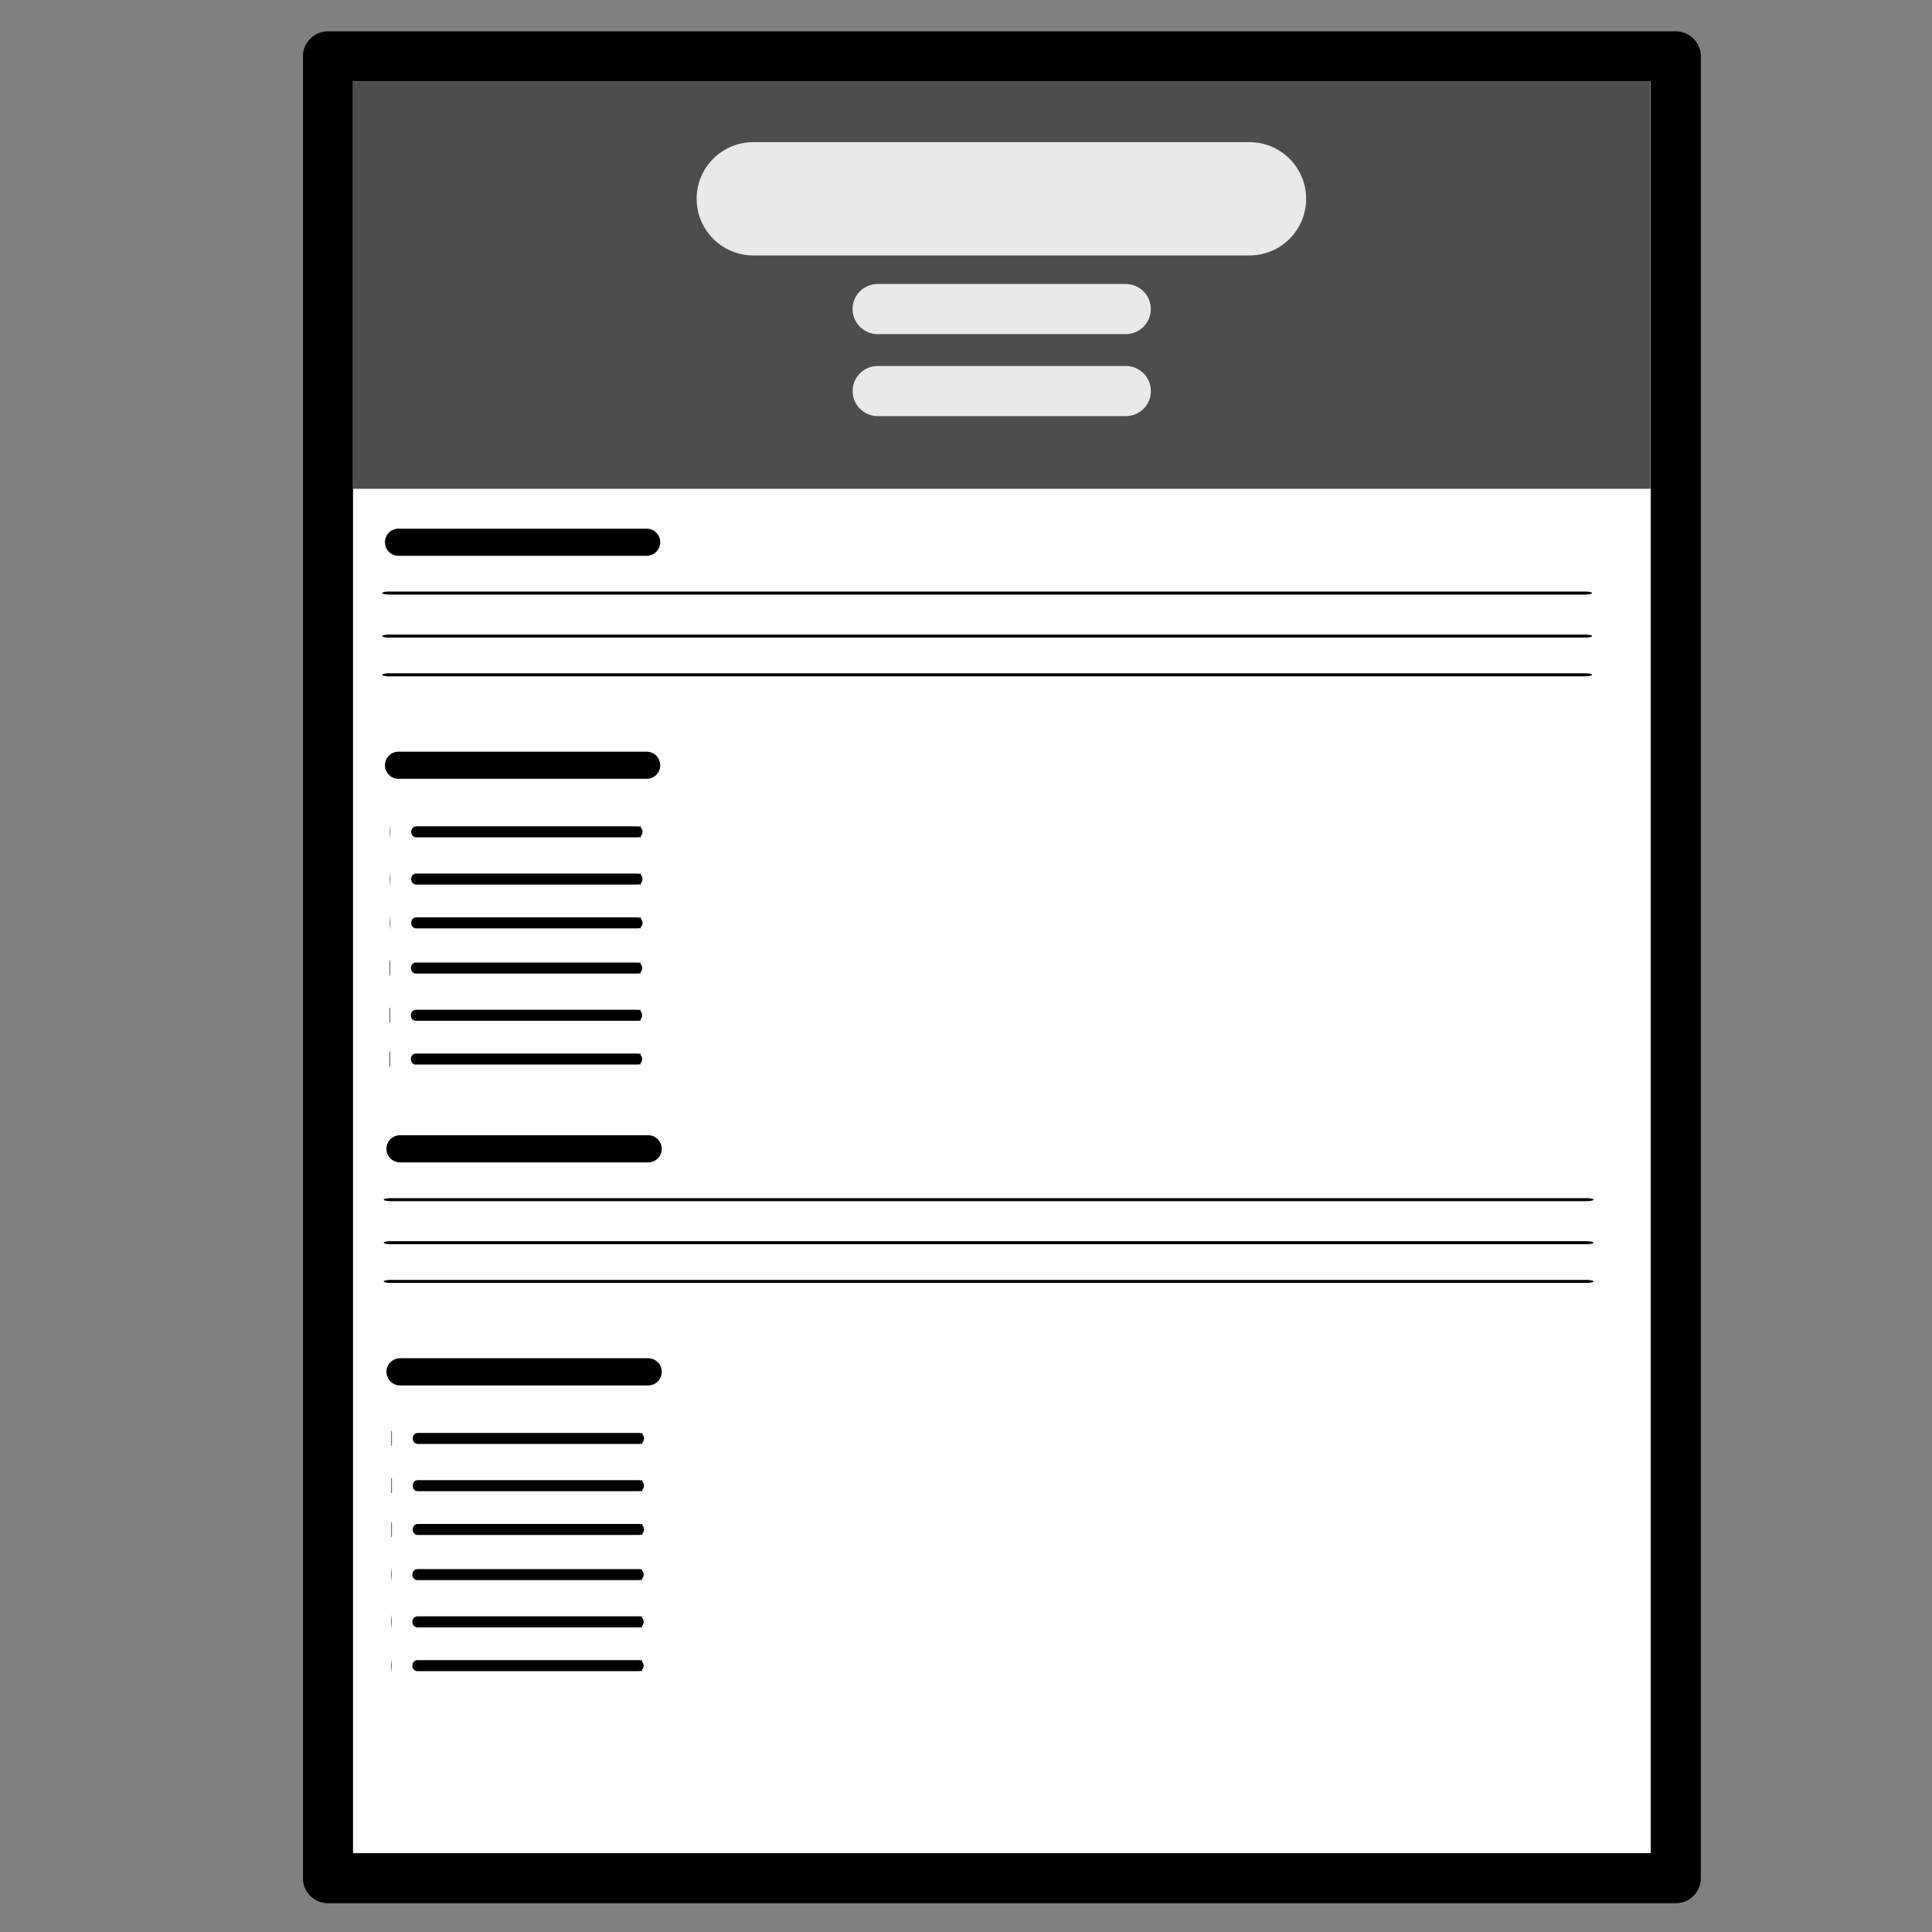 <?xml version="1.0" encoding="UTF-8" standalone="no"?>
<!DOCTYPE svg PUBLIC "-//W3C//DTD SVG 1.1//EN" "http://www.w3.org/Graphics/SVG/1.1/DTD/svg11.dtd">
<!--suppress XmlHighlighting, XmlHighlighting -->
<svg width="100%" height="100%" viewBox="0 0 1024 1024" version="1.1" xmlns="http://www.w3.org/2000/svg"
     xml:space="preserve"
     style="fill-rule:evenodd;clip-rule:evenodd;stroke-linecap:round;stroke-linejoin:round;stroke-miterlimit:1.5;">
    <rect x="0" y="0" width="1024" height="1024" fill="#808080" stroke="none"/>
    <g transform="matrix(1,0,0,1,76.053,-5.432)">
        <rect x="97.782" y="35.31" width="714.355" height="965.602" style="fill:white;stroke:black;stroke-width:26.56px;"/>
    </g>
    <g transform="matrix(2.128,0,0,1.371,-483.528,-368.396)">
        <rect x="315.077" y="300.138" width="323.225" height="157.538" style="fill:rgb(77,77,77);"/>
    </g>
    <g transform="matrix(1,0,0,1,98.137,-298.78)">
        <path d="M301.113,404.142C565.941,404.142 564.583,404.142 564.583,404.142" style="fill:none;stroke:rgb(233,233,233);stroke-width:60.04px;"/>
    </g>
    <g transform="matrix(0.5,0,0,0.5,314.607,-38.268)">
        <path d="M301.113,404.142C565.941,404.142 564.583,404.142 564.583,404.142" style="fill:none;stroke:rgb(233,233,233);stroke-width:53.12px;"/>
    </g>
    <g transform="matrix(0.5,0,0,0.5,314.635,5.191)">
        <path d="M301.113,404.142C565.941,404.142 564.583,404.142 564.583,404.142" style="fill:none;stroke:rgb(233,233,233);stroke-width:53.12px;"/>
    </g>
    <g>
        <g transform="matrix(0.5,0,0,0.5,60.672,85.318)">
            <path d="M301.113,404.142C565.941,404.142 564.583,404.142 564.583,404.142" style="fill:none;stroke:black;stroke-width:28.82px;"/>
        </g>
        <g transform="matrix(2.405,0,0,0.5,-517.752,112.261)">
            <path d="M301.113,404.142C565.941,404.142 564.583,404.142 564.583,404.142" style="fill:none;stroke:black;stroke-width:3.21px;"/>
        </g>
        <g transform="matrix(2.405,0,0,0.5,-517.752,135.077)">
            <path d="M301.113,404.142C565.941,404.142 564.583,404.142 564.583,404.142" style="fill:none;stroke:black;stroke-width:3.21px;"/>
        </g>
        <g transform="matrix(2.405,0,0,0.5,-517.752,155.595)">
            <path d="M301.113,404.142C565.941,404.142 564.583,404.142 564.583,404.142" style="fill:none;stroke:black;stroke-width:3.21px;"/>
        </g>
        <g transform="matrix(0.5,0,0,0.5,60.672,203.526)">
            <path d="M301.113,404.142C565.941,404.142 564.583,404.142 564.583,404.142" style="fill:none;stroke:black;stroke-width:28.82px;"/>
        </g>
        <g>
            <g transform="matrix(0.452,0,0,0.5,84.486,238.826)">
                <path d="M301.113,404.142C565.941,404.142 564.583,404.142 564.583,404.142" style="fill:none;stroke:black;stroke-width:11.69px;"/>
            </g>
            <g transform="matrix(0.452,0,0,0.5,84.475,263.865)">
                <path d="M301.113,404.142C565.941,404.142 564.583,404.142 564.583,404.142" style="fill:none;stroke:black;stroke-width:11.69px;"/>
            </g>
            <g transform="matrix(0.452,0,0,0.5,84.474,287.073)">
                <path d="M301.113,404.142C565.941,404.142 564.583,404.142 564.583,404.142" style="fill:none;stroke:black;stroke-width:11.69px;"/>
            </g>
            <g transform="matrix(0.001,0,0,0.5,206.34,238.823)">
                <path d="M301.113,404.142C565.941,404.142 564.583,404.142 564.583,404.142" style="fill:none;stroke:black;stroke-width:15.76px;"/>
            </g>
            <g transform="matrix(0.001,0,0,0.5,206.34,263.862)">
                <path d="M301.113,404.142C565.941,404.142 564.583,404.142 564.583,404.142" style="fill:none;stroke:black;stroke-width:15.76px;"/>
            </g>
            <g transform="matrix(0.001,0,0,0.5,206.34,287.07)">
                <path d="M301.113,404.142C565.941,404.142 564.583,404.142 564.583,404.142" style="fill:none;stroke:black;stroke-width:15.76px;"/>
            </g>
        </g>
        <g transform="matrix(1,0,0,1,-0.182,72.183)">
            <g transform="matrix(0.452,0,0,0.5,84.486,238.826)">
                <path d="M301.113,404.142C565.941,404.142 564.583,404.142 564.583,404.142" style="fill:none;stroke:black;stroke-width:11.69px;"/>
            </g>
            <g transform="matrix(0.452,0,0,0.5,84.475,263.865)">
                <path d="M301.113,404.142C565.941,404.142 564.583,404.142 564.583,404.142" style="fill:none;stroke:black;stroke-width:11.69px;"/>
            </g>
            <g transform="matrix(0.452,0,0,0.5,84.474,287.073)">
                <path d="M301.113,404.142C565.941,404.142 564.583,404.142 564.583,404.142" style="fill:none;stroke:black;stroke-width:11.69px;"/>
            </g>
            <g transform="matrix(0.001,0,0,0.5,206.34,238.823)">
                <path d="M301.113,404.142C565.941,404.142 564.583,404.142 564.583,404.142" style="fill:none;stroke:black;stroke-width:15.76px;"/>
            </g>
            <g transform="matrix(0.001,0,0,0.5,206.34,263.862)">
                <path d="M301.113,404.142C565.941,404.142 564.583,404.142 564.583,404.142" style="fill:none;stroke:black;stroke-width:15.76px;"/>
            </g>
            <g transform="matrix(0.001,0,0,0.5,206.34,287.07)">
                <path d="M301.113,404.142C565.941,404.142 564.583,404.142 564.583,404.142" style="fill:none;stroke:black;stroke-width:15.76px;"/>
            </g>
        </g>
    </g>
    <g transform="matrix(1,0,0,1,0.802,321.506)">
        <g transform="matrix(0.5,0,0,0.5,60.672,85.318)">
            <path d="M301.113,404.142C565.941,404.142 564.583,404.142 564.583,404.142" style="fill:none;stroke:black;stroke-width:28.82px;"/>
        </g>
        <g transform="matrix(2.405,0,0,0.5,-517.752,112.261)">
            <path d="M301.113,404.142C565.941,404.142 564.583,404.142 564.583,404.142" style="fill:none;stroke:black;stroke-width:3.21px;"/>
        </g>
        <g transform="matrix(2.405,0,0,0.5,-517.752,135.077)">
            <path d="M301.113,404.142C565.941,404.142 564.583,404.142 564.583,404.142" style="fill:none;stroke:black;stroke-width:3.21px;"/>
        </g>
        <g transform="matrix(2.405,0,0,0.5,-517.752,155.595)">
            <path d="M301.113,404.142C565.941,404.142 564.583,404.142 564.583,404.142" style="fill:none;stroke:black;stroke-width:3.21px;"/>
        </g>
        <g transform="matrix(0.5,0,0,0.5,60.672,203.526)">
            <path d="M301.113,404.142C565.941,404.142 564.583,404.142 564.583,404.142" style="fill:none;stroke:black;stroke-width:28.82px;"/>
        </g>
        <g>
            <g transform="matrix(0.452,0,0,0.5,84.486,238.826)">
                <path d="M301.113,404.142C565.941,404.142 564.583,404.142 564.583,404.142" style="fill:none;stroke:black;stroke-width:11.69px;"/>
            </g>
            <g transform="matrix(0.452,0,0,0.5,84.475,263.865)">
                <path d="M301.113,404.142C565.941,404.142 564.583,404.142 564.583,404.142" style="fill:none;stroke:black;stroke-width:11.69px;"/>
            </g>
            <g transform="matrix(0.452,0,0,0.5,84.474,287.073)">
                <path d="M301.113,404.142C565.941,404.142 564.583,404.142 564.583,404.142" style="fill:none;stroke:black;stroke-width:11.69px;"/>
            </g>
            <g transform="matrix(0.001,0,0,0.5,206.34,238.823)">
                <path d="M301.113,404.142C565.941,404.142 564.583,404.142 564.583,404.142" style="fill:none;stroke:black;stroke-width:15.76px;"/>
            </g>
            <g transform="matrix(0.001,0,0,0.5,206.34,263.862)">
                <path d="M301.113,404.142C565.941,404.142 564.583,404.142 564.583,404.142" style="fill:none;stroke:black;stroke-width:15.76px;"/>
            </g>
            <g transform="matrix(0.001,0,0,0.5,206.34,287.07)">
                <path d="M301.113,404.142C565.941,404.142 564.583,404.142 564.583,404.142" style="fill:none;stroke:black;stroke-width:15.76px;"/>
            </g>
        </g>
        <g transform="matrix(1,0,0,1,-0.182,72.183)">
            <g transform="matrix(0.452,0,0,0.5,84.486,238.826)">
                <path d="M301.113,404.142C565.941,404.142 564.583,404.142 564.583,404.142" style="fill:none;stroke:black;stroke-width:11.69px;"/>
            </g>
            <g transform="matrix(0.452,0,0,0.5,84.475,263.865)">
                <path d="M301.113,404.142C565.941,404.142 564.583,404.142 564.583,404.142" style="fill:none;stroke:black;stroke-width:11.69px;"/>
            </g>
            <g transform="matrix(0.452,0,0,0.5,84.474,287.073)">
                <path d="M301.113,404.142C565.941,404.142 564.583,404.142 564.583,404.142" style="fill:none;stroke:black;stroke-width:11.69px;"/>
            </g>
            <g transform="matrix(0.001,0,0,0.5,206.34,238.823)">
                <path d="M301.113,404.142C565.941,404.142 564.583,404.142 564.583,404.142" style="fill:none;stroke:black;stroke-width:15.76px;"/>
            </g>
            <g transform="matrix(0.001,0,0,0.5,206.34,263.862)">
                <path d="M301.113,404.142C565.941,404.142 564.583,404.142 564.583,404.142" style="fill:none;stroke:black;stroke-width:15.76px;"/>
            </g>
            <g transform="matrix(0.001,0,0,0.5,206.34,287.07)">
                <path d="M301.113,404.142C565.941,404.142 564.583,404.142 564.583,404.142" style="fill:none;stroke:black;stroke-width:15.76px;"/>
            </g>
        </g>
    </g>
</svg>
